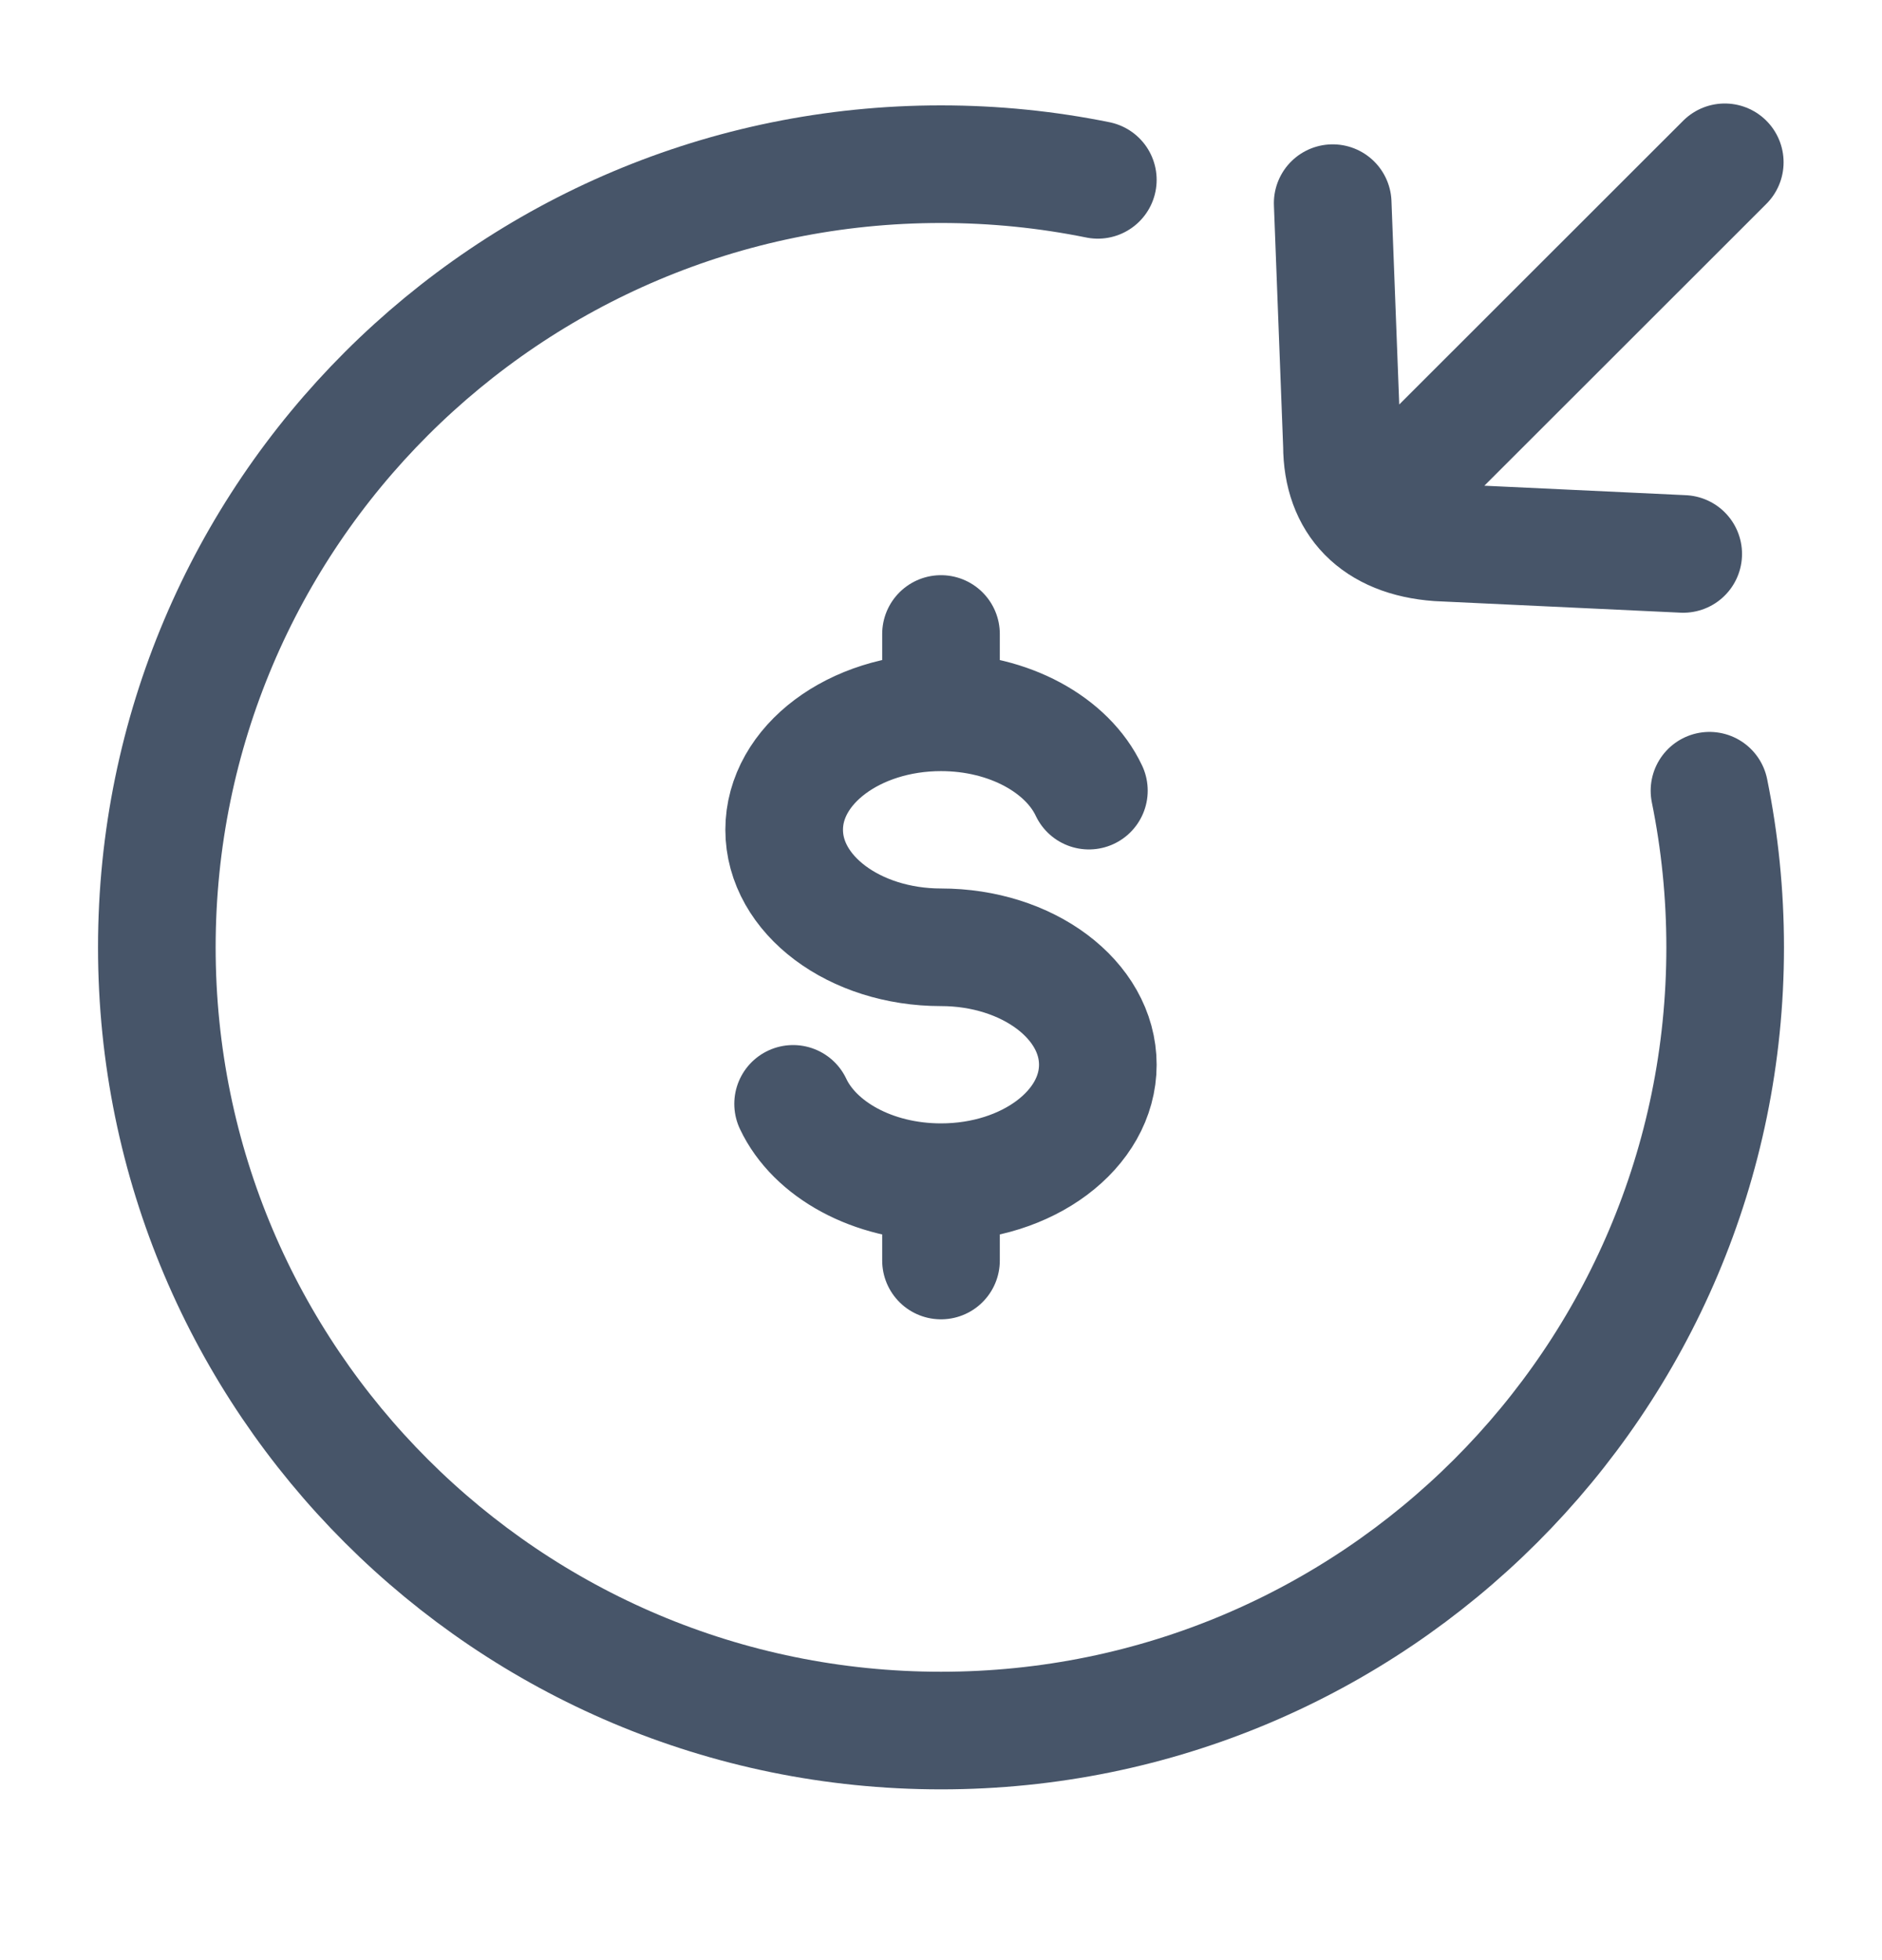<svg width="24" height="25" viewBox="0 0 24 25" fill="none" xmlns="http://www.w3.org/2000/svg">
<path d="M14 2.294C13.354 2.163 12.685 2.094 12 2.094C6.477 2.094 2 6.566 2 12.083C2 17.599 6.477 22.072 12 22.072C17.523 22.072 22 17.599 22 12.083C22 11.399 21.931 10.73 21.8 10.085" stroke="#475569" stroke-width="1.5" stroke-linecap="round"/>
<path d="M12 9.085C10.895 9.085 10 9.756 10 10.583C10 11.411 10.895 12.082 12 12.082C13.105 12.082 14 12.752 14 13.58C14 14.407 13.105 15.078 12 15.078M12 9.085C12.871 9.085 13.612 9.502 13.886 10.084M12 9.085V8.086M12 15.078C11.129 15.078 10.388 14.661 10.114 14.079M12 15.078V16.077" stroke="#475569" stroke-width="1.5" stroke-linecap="round"/>
<path d="M21.995 2.07L17.819 6.244M16.995 2.591L17.113 5.68C17.113 6.407 17.548 6.861 18.341 6.918L21.465 7.065" stroke="#475569" stroke-width="1.5" stroke-linecap="round" stroke-linejoin="round"/>
</svg>
